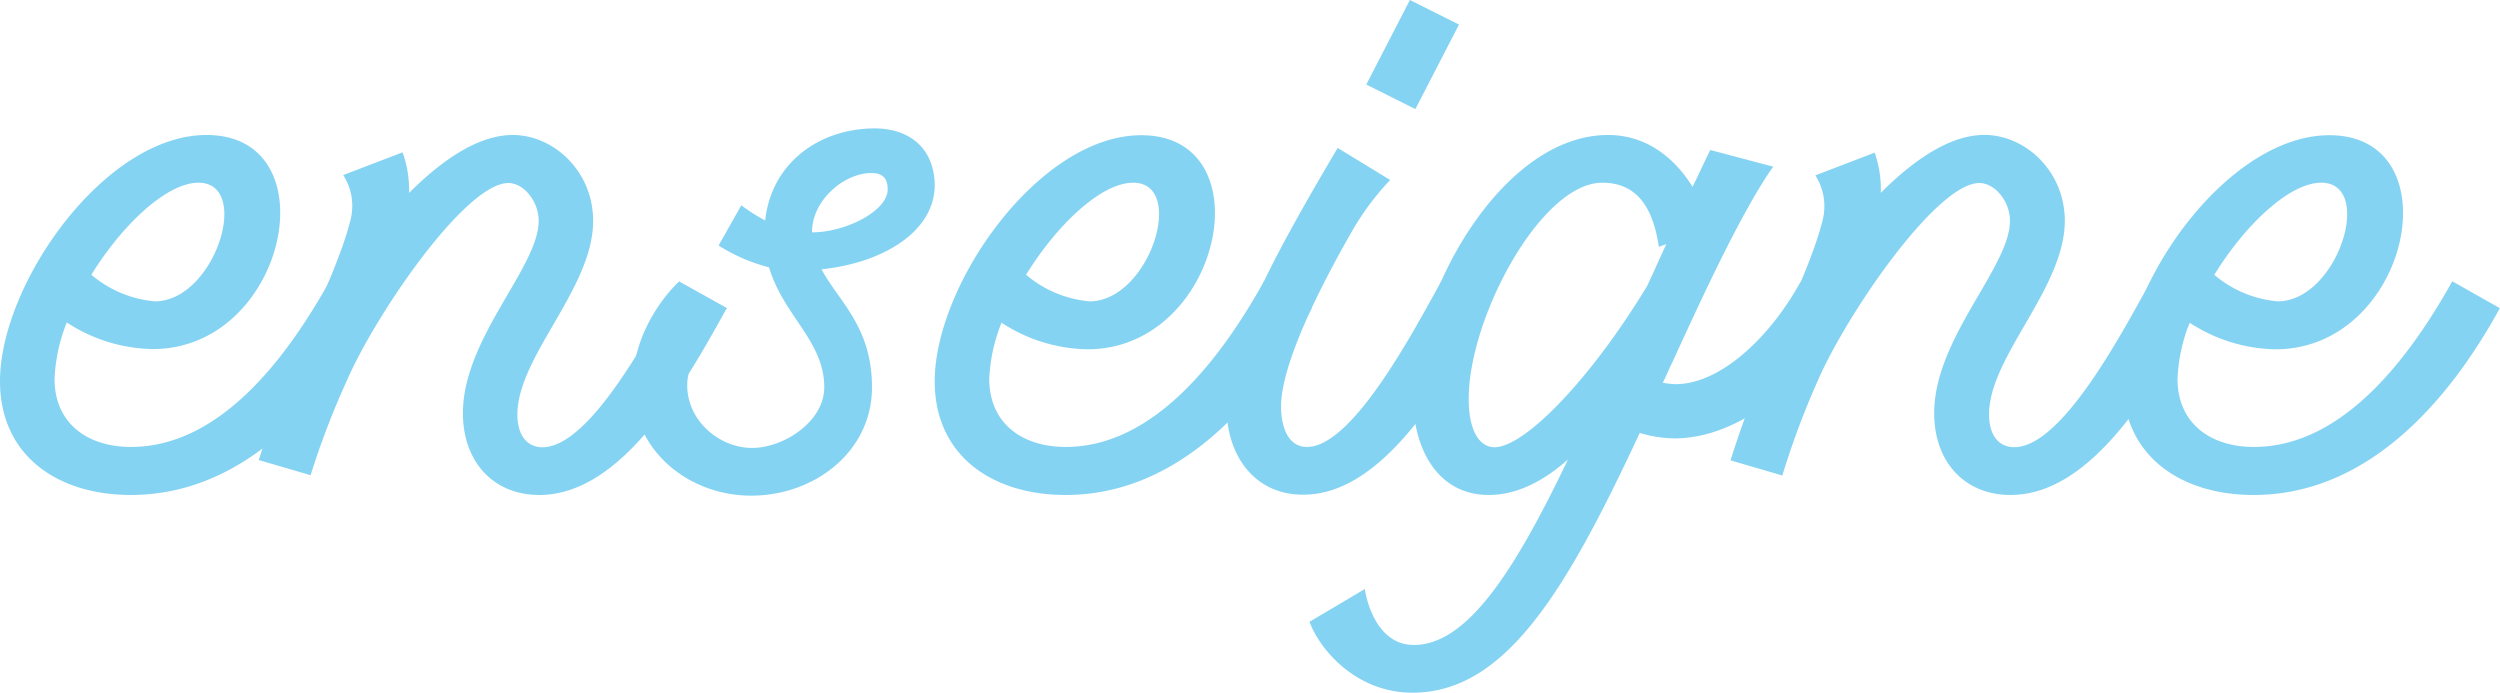 <svg xmlns="http://www.w3.org/2000/svg" viewBox="0 0 330.02 91.44">
    <defs>
        <style>.cls-1{fill:#85d3f2;}</style>
    </defs>
    <g id="レイヤー_2" data-name="レイヤー 2">
        <g id="レイヤー_1のコピー" data-name="レイヤー 1のコピー">
            <path class="cls-1"
                  d="M49.77,40.68c-7.11,13-17.91,24.66-32.49,24.66C7.56,65.34,0,60.12,0,50.31,0,37.53,13.77,17.82,27.27,17.82c16.47,0,10.62,28.26-7.11,28.26A21.3,21.3,0,0,1,8.82,42.57,22.4,22.4,0,0,0,7.2,50c0,5.94,4.41,9,10.08,9C29,59,37.8,47.34,43.47,37.17ZM12.06,36.27a15,15,0,0,0,8.37,3.51c7.92,0,12.87-15.66,5.76-15.66C22,24.12,16.11,29.7,12.06,36.27Z"/>
            <path class="cls-1"
                  d="M95.94,40.68c-5.4,9.72-13.68,24.66-24.75,24.66-6,0-10.08-4.32-10.08-10.8,0-9.9,10-19.26,10-25.38,0-2.61-2-5-4-5-5.67,0-17.55,17.37-21.33,26.1A108.69,108.69,0,0,0,41,62.73l-6.84-2a140.67,140.67,0,0,1,4.95-13.41h-.09l.81-1.8c2.7-6.39,5.4-12.15,6.48-16.65a7.55,7.55,0,0,0-1-5.76l7.83-3A14.61,14.61,0,0,1,54,25.47c4.41-4.41,9.18-7.65,13.68-7.65,5.4,0,10.62,4.77,10.62,11.34,0,8.91-10,17.91-10,25.56,0,2.61,1.17,4.32,3.33,4.32C78,59,86,43.56,89.64,37.17Z"/>
            <path class="cls-1"
                  d="M108.45,35.55c2.25,4.23,6.66,7.56,6.66,15.57,0,8.55-7.65,14.31-15.93,14.31S83.52,59.49,83.52,50.85c0-6.57,4-11.7,6.12-13.68l6.3,3.51c-4.86,5.13-5.22,9.09-5.22,10.17,0,4.77,4.32,8.28,8.55,8.28s9.54-3.51,9.54-8c0-6.12-5.4-9.45-7.29-15.84a23.09,23.09,0,0,1-6.66-2.88l3-5.31a23.08,23.08,0,0,0,3.15,2c.81-7.56,7.11-12.15,14.49-12.15,3.69,0,7.29,1.8,7.83,6.48C124.11,30.06,117.09,34.65,108.45,35.55ZM117.18,25c0-1.44-.63-2.16-2.16-2.16-3.51,0-7.83,3.51-7.83,7.83C111.51,30.69,117.18,27.9,117.18,25Z"/>
            <path class="cls-1"
                  d="M173.16,40.68c-7.11,13-17.91,24.66-32.49,24.66-9.72,0-17.28-5.22-17.28-15,0-12.78,13.77-32.49,27.27-32.49,16.47,0,10.62,28.26-7.11,28.26a21.3,21.3,0,0,1-11.34-3.51A22.4,22.4,0,0,0,130.59,50c0,5.94,4.41,9,10.08,9,11.7,0,20.52-11.7,26.19-21.87Zm-37.71-4.41a15,15,0,0,0,8.37,3.51c7.92,0,12.87-15.66,5.76-15.66C145.35,24.12,139.5,29.7,135.45,36.27Z"/>
            <path class="cls-1"
                  d="M161.91,53.73c0-8.37,5.85-19.26,14.67-34.2l6.93,4.23a35.53,35.53,0,0,0-5.13,6.93c-4,7-9.27,17.28-9.27,23,0,2.25.72,5.31,3.42,5.31,6.12,0,14.31-15.75,17.73-21.87l6.3,3.51c-5.31,9.54-13.68,24.66-24.48,24.66C165.6,65.34,161.91,60.12,161.91,53.73Zm18.45-42.57L186.12,0l6.48,3.24L186.84,14.4Z"/>
            <path class="cls-1"
                  d="M244,40.68c-5.22,9.63-14.22,17.19-22.95,17.19a16.32,16.32,0,0,1-4.59-.72c-9.62,20.61-17.63,34.29-30,34.29-7.56,0-12.33-5.85-13.59-9.36l7.29-4.32c.54,3.15,2.34,7.38,6.48,7.38,7.11,0,13.41-10,20.34-24.48-3.15,2.79-6.66,4.68-10.44,4.68-6.84,0-10-6.21-10-12.87,0-13.41,11.61-34.65,25.74-34.65,5.48,0,9.09,3.51,11.15,6.84.81-1.62,1.53-3.24,2.34-4.86L234.08,22c-4.23,5.94-9.81,18.18-13.32,25.83-.45.9-.8,1.8-1.26,2.7a11,11,0,0,0,1.71.18c5.85,0,12.42-6.12,16.47-13.5Zm-26.63-2.79c.9-1.89,1.7-3.78,2.61-5.67l-1,.36c-.71-4.86-2.69-8.46-7.46-8.46-8.1,0-17.64,17.82-17.64,28.53,0,4.41,1.53,6.39,3.42,6.39C201.33,59,210,50,217.35,37.89Z"/>
            <path class="cls-1"
                  d="M290.15,40.68c-5.4,9.72-13.68,24.66-24.75,24.66-6,0-10.07-4.32-10.07-10.8,0-9.9,10-19.26,10-25.38,0-2.61-2-5-4.05-5-5.66,0-17.54,17.37-21.32,26.1a108.69,108.69,0,0,0-4.68,12.51l-6.84-2a140.67,140.67,0,0,1,5-13.41h-.09l.81-1.8c2.7-6.39,5.4-12.15,6.48-16.65a7.55,7.55,0,0,0-1-5.76l7.83-3a14.61,14.61,0,0,1,.81,5.31c4.4-4.41,9.18-7.65,13.67-7.65,5.4,0,10.62,4.77,10.62,11.34,0,8.91-10,17.91-10,25.56,0,2.61,1.17,4.32,3.33,4.32,6.39,0,14.4-15.48,18-21.87Z"/>
            <path class="cls-1"
                  d="M330,40.68c-7.11,13-17.91,24.66-32.49,24.66-9.72,0-17.28-5.22-17.28-15,0-12.78,13.77-32.49,27.27-32.49,16.47,0,10.62,28.26-7.11,28.26a21.3,21.3,0,0,1-11.34-3.51A22.4,22.4,0,0,0,287.45,50c0,5.94,4.41,9,10.08,9,11.7,0,20.52-11.7,26.19-21.87Zm-37.71-4.41a15,15,0,0,0,8.37,3.51c7.92,0,12.87-15.66,5.76-15.66C302.21,24.12,296.36,29.7,292.31,36.27Z"/>
        </g>
    </g>
</svg>